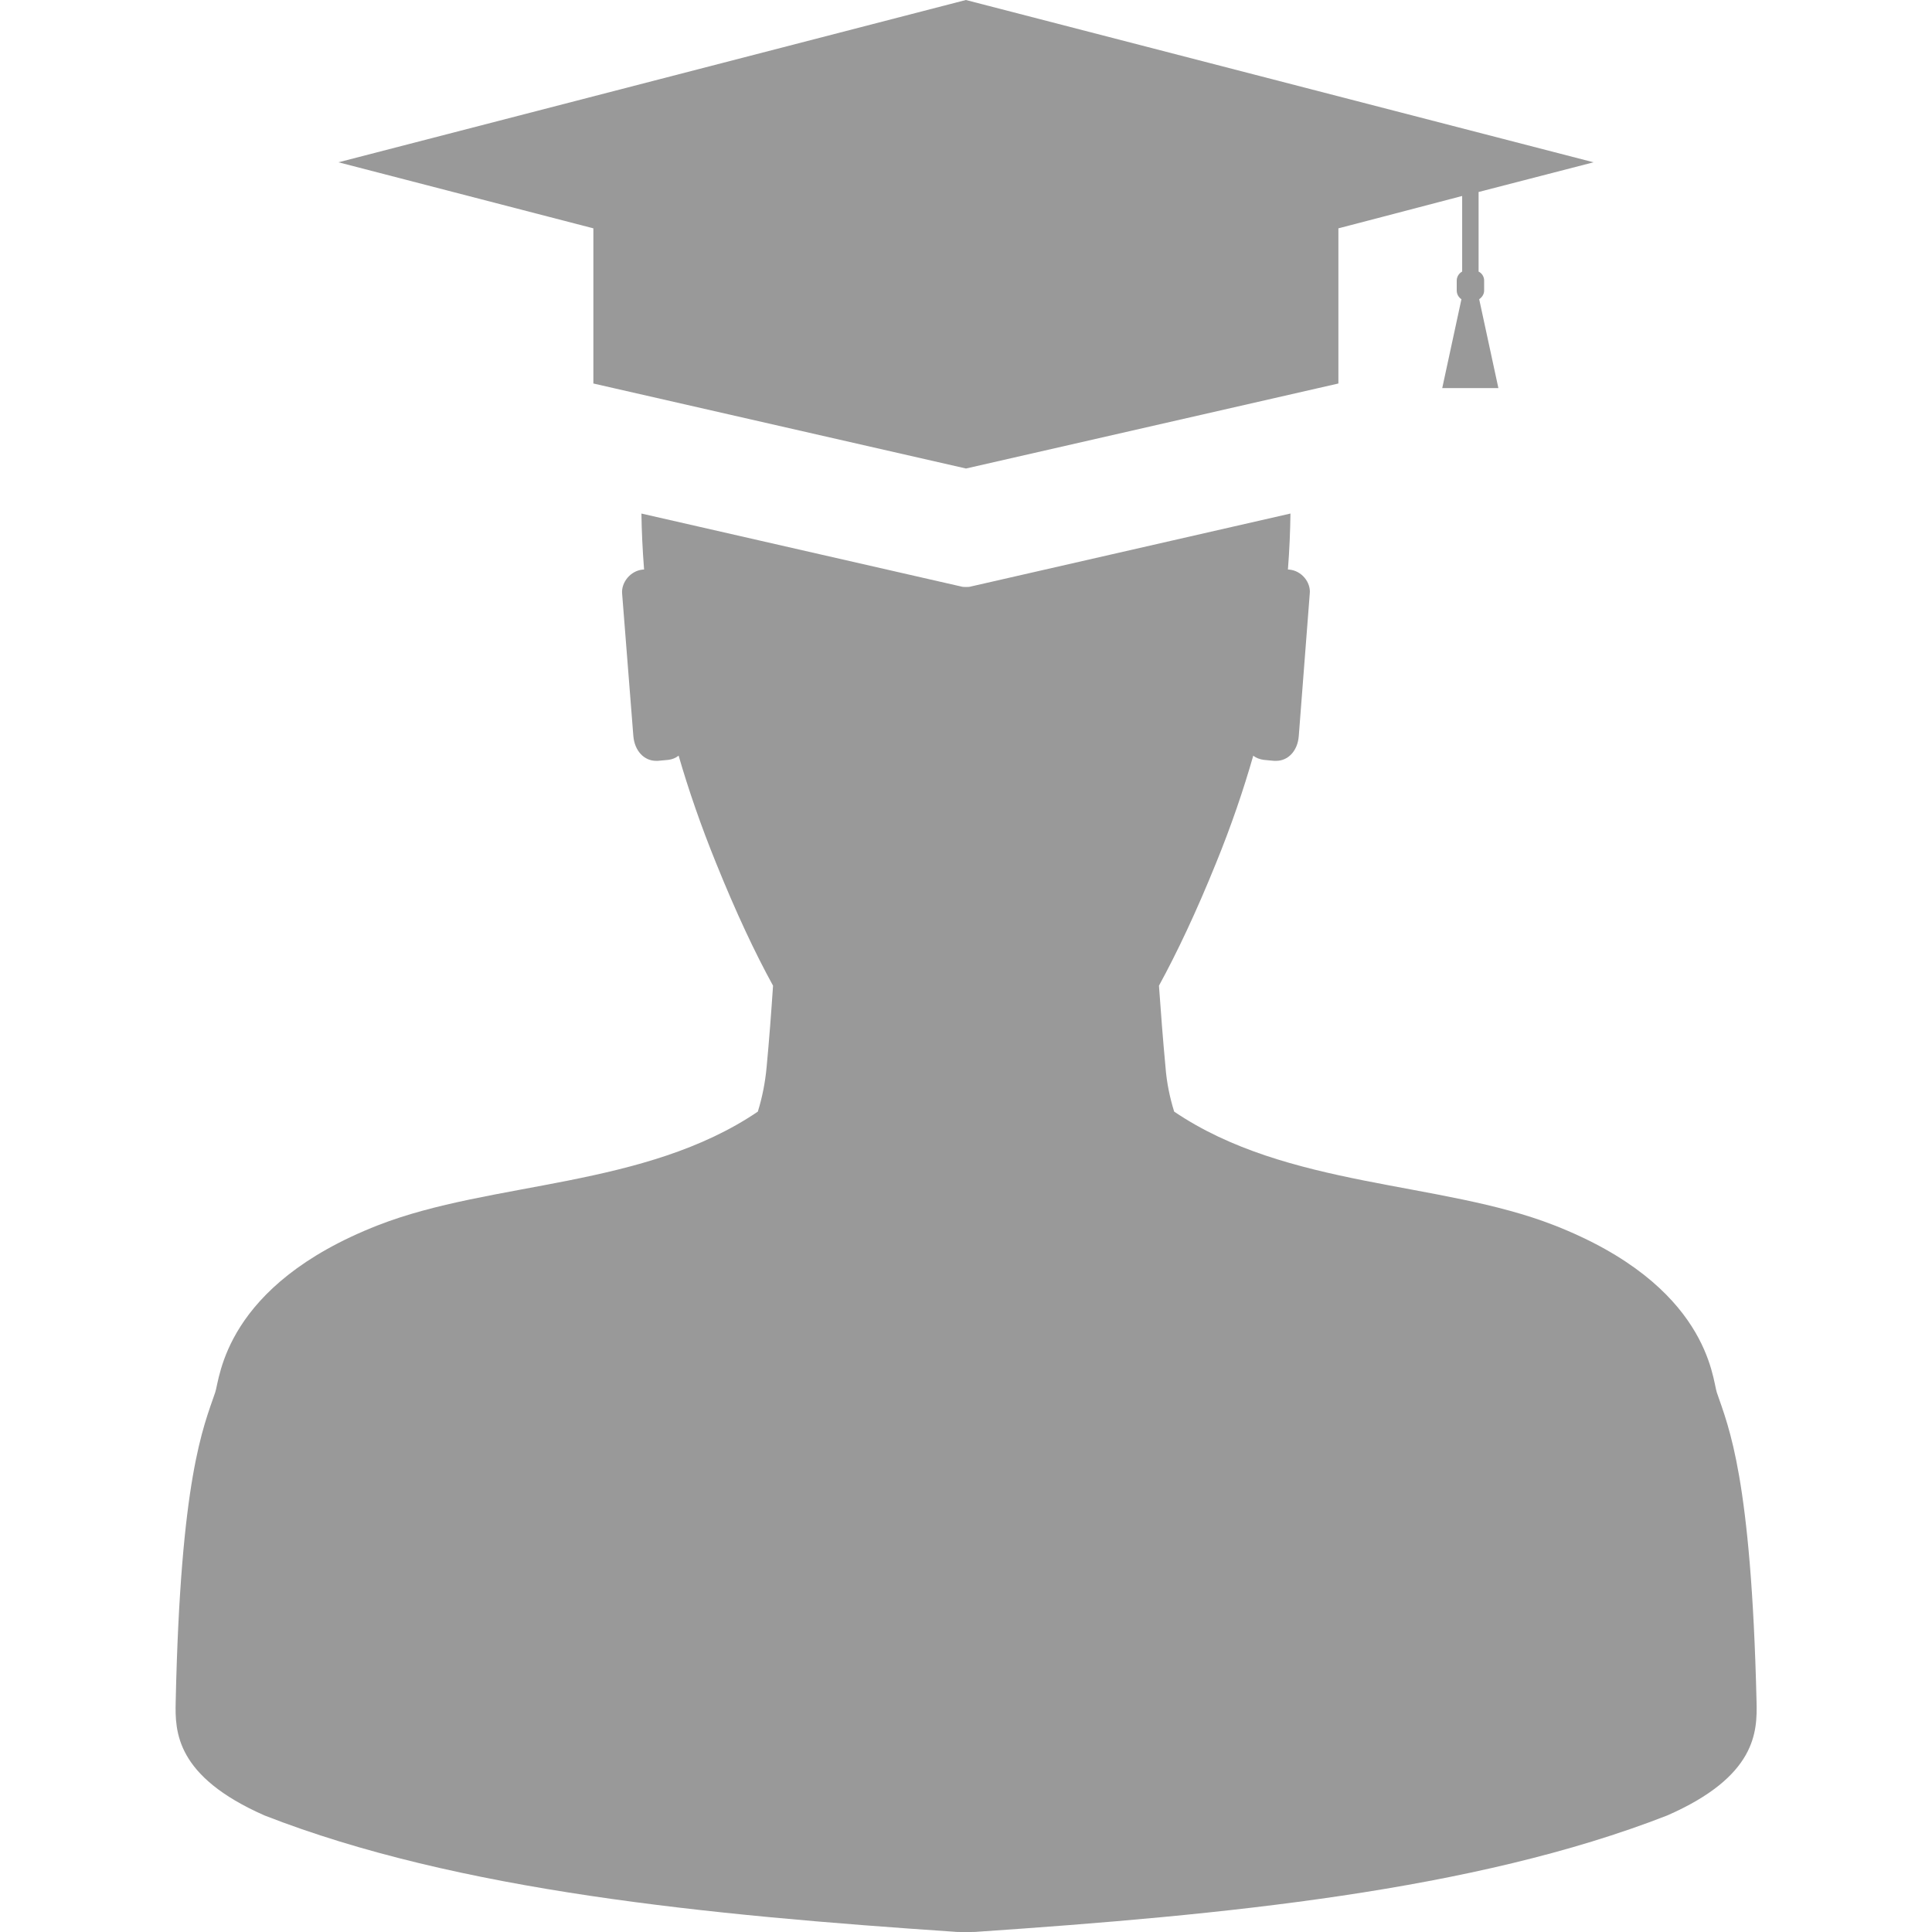 <?xml version="1.0" encoding="utf-8"?>
<!DOCTYPE svg PUBLIC "-//W3C//DTD SVG 1.1//EN" "http://www.w3.org/Graphics/SVG/1.1/DTD/svg11.dtd">
<svg version="1.1" id="Layer_1"
	 xmlns="http://www.w3.org/2000/svg" xmlns:xlink="http://www.w3.org/1999/xlink" x="0px" y="0px" width="16px" height="16px"
	 viewBox="0 0 16 16" enable-background="new 0 0 16 16" xml:space="preserve">
<title></title>
<description></description>
<g id="icon" transform="translate(106, 87)">
	<path id="Fill-2" fill="#999999" d="M-91.453-72.906c-0.044-1.856-0.23-2.273-0.329-2.562
		c-0.038-0.114-0.068-0.886-1.35-1.386c-0.938-0.366-2.207-0.306-3.144-0.94c-0.036-0.116-0.062-0.239-0.072-0.371
		c-0.021-0.223-0.038-0.447-0.054-0.672c0.149-0.273,0.308-0.608,0.473-1.016c0.126-0.309,0.227-0.606,0.308-0.889
		c0.024,0.02,0.057,0.031,0.088,0.035l0.084,0.008c0.007,0,0.012,0,0.018,0c0.097,0,0.178-0.081,0.187-0.207l0.091-1.18
		c0.009-0.09-0.066-0.188-0.171-0.197h-0.01c0.013-0.167,0.019-0.321,0.021-0.464l-2.646,0.604
		c-0.013,0.004-0.027,0.004-0.041,0.004c-0.013,0-0.028,0-0.041-0.004l-2.647-0.604c0.002,0.143,0.009,0.297,0.022,0.464h-0.011
		c-0.103,0.01-0.178,0.107-0.171,0.197l0.093,1.18c0.01,0.126,0.091,0.207,0.188,0.207c0.005,0,0.01,0,0.015,0l0.086-0.008
		c0.032-0.004,0.061-0.015,0.086-0.035c0.082,0.283,0.185,0.581,0.31,0.889c0.165,0.409,0.322,0.743,0.472,1.016
		c-0.015,0.225-0.032,0.449-0.053,0.672c-0.012,0.132-0.037,0.255-0.073,0.371c-0.937,0.635-2.203,0.574-3.143,0.94
		c-1.28,0.5-1.311,1.271-1.351,1.386c-0.098,0.288-0.287,0.705-0.327,2.562c-0.006,0.247,0,0.617,0.736,0.941
		c1.605,0.627,3.673,0.825,5.714,0.963C-98.087-71-98.045-71-98.002-71s0.086,0,0.096-0.002c2.042-0.139,4.109-0.337,5.713-0.963
		C-91.453-72.289-91.447-72.659-91.453-72.906"/>
	<path id="Fill-3" fill="#999999" d="M-101.086-85.109v1.285L-98-83.12l3.084-0.704v-1.285l0.372-0.097
		l0.653-0.171v0.626c-0.025,0.013-0.045,0.042-0.045,0.074v0.083c0,0.031,0.016,0.057,0.039,0.072l-0.159,0.736h0.465l-0.159-0.736
		c0.023-0.016,0.041-0.041,0.041-0.072v-0.083c0-0.034-0.021-0.062-0.046-0.074v-0.659l0.952-0.246L-98.001-87l-5.196,1.344
		L-101.086-85.109"/>
</g>
</svg>
